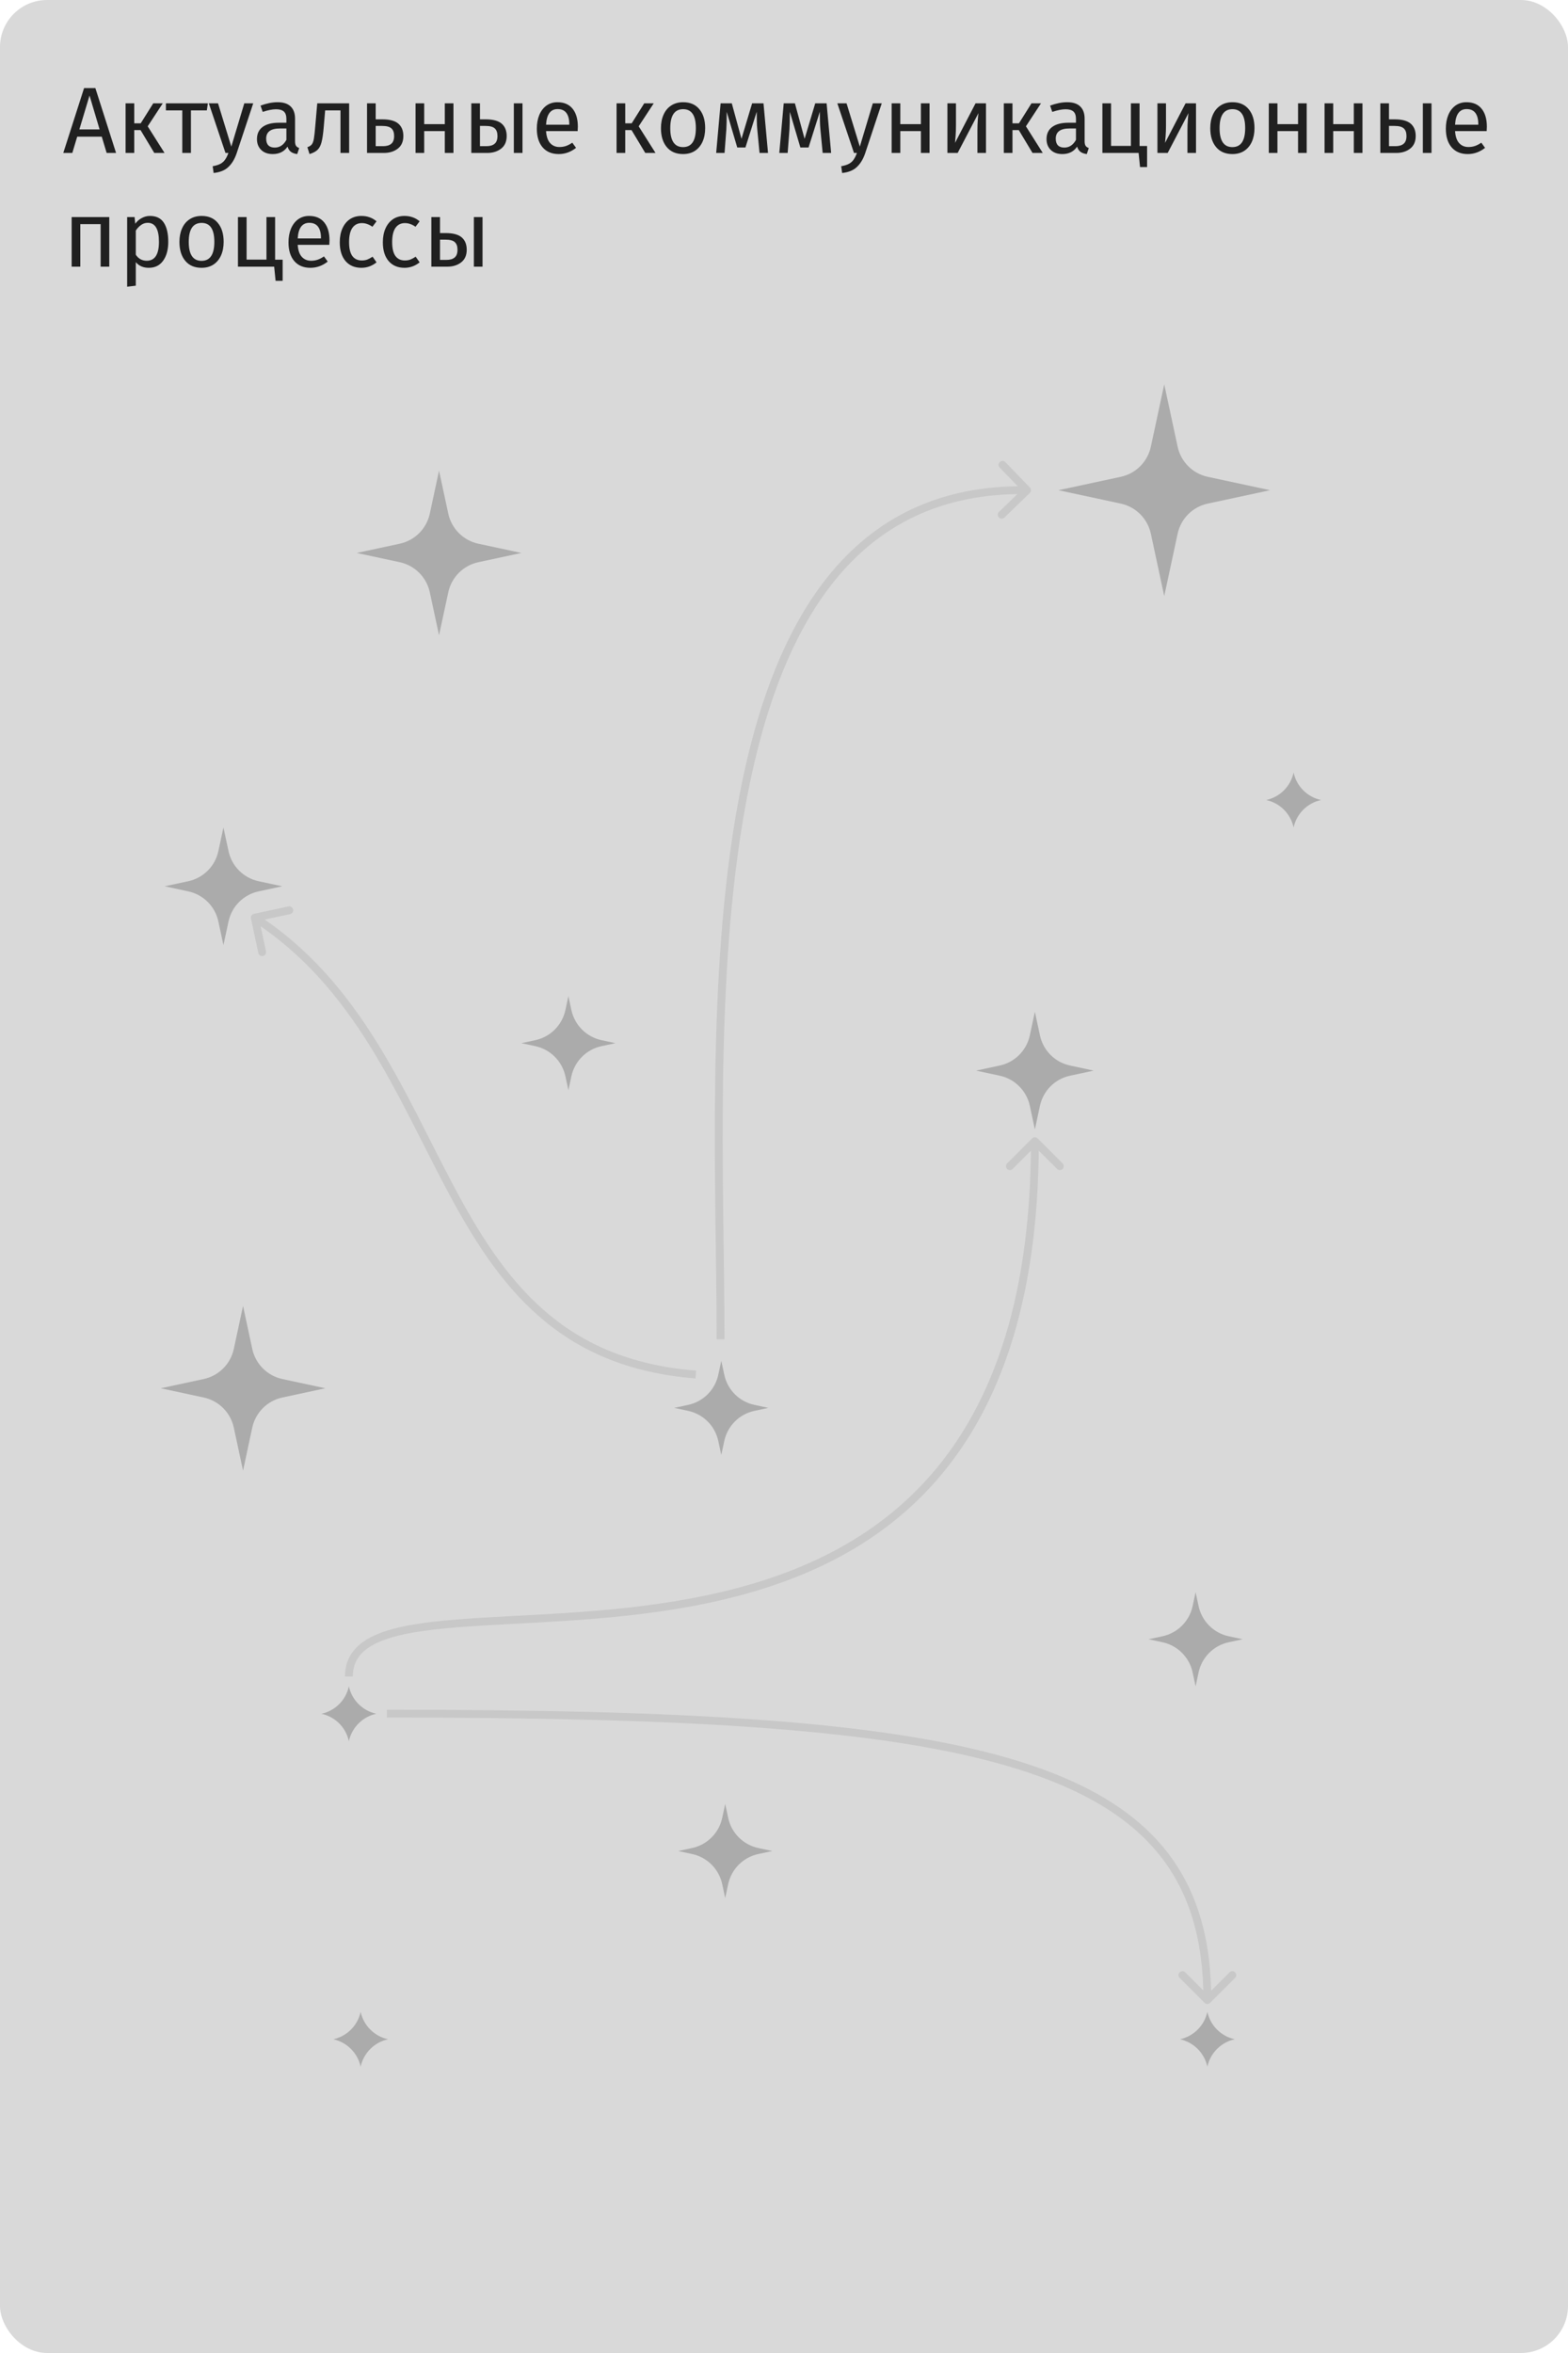 <svg width="400" height="600" viewBox="0 0 400 600" fill="none" xmlns="http://www.w3.org/2000/svg">
  <rect width="400" height="600" rx="12" fill="#D9D9D9"/>
  <path d="M27.208 39L25.96 34.848H19.696L18.448 39H16.144L21.448 22.464H24.328L29.608 39H27.208ZM20.248 33H25.408L22.84 24.36L20.248 33ZM41.518 26.352L37.678 32.208L41.974 39H39.358L35.854 33.168H34.246V39H32.038V26.352H34.246V31.44H35.902L39.094 26.352H41.518ZM53.027 26.352L52.763 28.152H48.707V39H46.499V28.152H42.323V26.352H53.027ZM60.375 39.072C59.879 40.544 59.183 41.704 58.287 42.552C57.407 43.416 56.143 43.936 54.495 44.112L54.255 42.384C55.087 42.24 55.751 42.032 56.247 41.76C56.743 41.488 57.135 41.136 57.423 40.704C57.727 40.288 58.007 39.72 58.263 39H57.519L53.271 26.352H55.623L59.007 37.392L62.319 26.352H64.599L60.375 39.072ZM75.269 36.048C75.269 36.56 75.357 36.944 75.533 37.2C75.709 37.44 75.973 37.624 76.325 37.752L75.821 39.288C75.165 39.208 74.637 39.024 74.237 38.736C73.837 38.448 73.541 38 73.349 37.392C72.501 38.656 71.245 39.288 69.581 39.288C68.333 39.288 67.349 38.936 66.629 38.232C65.909 37.528 65.549 36.608 65.549 35.472C65.549 34.128 66.029 33.096 66.989 32.376C67.965 31.656 69.341 31.296 71.117 31.296H73.061V30.36C73.061 29.464 72.845 28.824 72.413 28.44C71.981 28.056 71.317 27.864 70.421 27.864C69.493 27.864 68.357 28.088 67.013 28.536L66.461 26.928C68.029 26.352 69.485 26.064 70.829 26.064C72.317 26.064 73.429 26.432 74.165 27.168C74.901 27.888 75.269 28.92 75.269 30.264V36.048ZM70.085 37.632C71.349 37.632 72.341 36.976 73.061 35.664V32.76H71.405C69.069 32.76 67.901 33.624 67.901 35.352C67.901 36.104 68.085 36.672 68.453 37.056C68.821 37.44 69.365 37.632 70.085 37.632ZM89.067 26.352V39H86.859V28.152H82.947L82.587 32.376C82.443 34.088 82.259 35.368 82.035 36.216C81.827 37.064 81.491 37.72 81.027 38.184C80.579 38.632 79.891 39 78.963 39.288L78.411 37.536C78.955 37.344 79.339 37.096 79.563 36.792C79.787 36.488 79.955 36.024 80.067 35.4C80.179 34.776 80.299 33.688 80.427 32.136L80.931 26.352H89.067ZM97.52 30.432C99.408 30.432 100.776 30.8 101.624 31.536C102.472 32.272 102.896 33.32 102.896 34.68C102.896 36.104 102.416 37.184 101.456 37.92C100.512 38.64 99.336 39 97.928 39H93.632V26.352H95.84V30.432H97.52ZM97.736 37.272C98.632 37.272 99.32 37.072 99.8 36.672C100.296 36.272 100.544 35.608 100.544 34.68C100.544 33.8 100.312 33.152 99.848 32.736C99.4 32.32 98.616 32.112 97.496 32.112H95.84V37.272H97.736ZM113.471 39V33.432H108.215V39H106.007V26.352H108.215V31.656H113.471V26.352H115.679V39H113.471ZM123.881 30.432C125.769 30.432 127.137 30.8 127.985 31.536C128.833 32.272 129.257 33.32 129.257 34.68C129.257 36.104 128.777 37.184 127.817 37.92C126.873 38.64 125.697 39 124.289 39H120.233V26.352H122.441V30.432H123.881ZM131.081 26.352H133.289V39H131.081V26.352ZM124.097 37.272C124.993 37.272 125.681 37.072 126.161 36.672C126.657 36.272 126.905 35.608 126.905 34.68C126.905 33.8 126.673 33.152 126.209 32.736C125.761 32.32 124.977 32.112 123.857 32.112H122.441V37.272H124.097ZM147.41 32.304C147.41 32.672 147.394 33.048 147.362 33.432H139.298C139.394 34.824 139.746 35.848 140.354 36.504C140.962 37.16 141.746 37.488 142.706 37.488C143.314 37.488 143.874 37.4 144.386 37.224C144.898 37.048 145.434 36.768 145.994 36.384L146.954 37.704C145.61 38.76 144.138 39.288 142.538 39.288C140.778 39.288 139.402 38.712 138.41 37.56C137.434 36.408 136.946 34.824 136.946 32.808C136.946 31.496 137.154 30.336 137.57 29.328C138.002 28.304 138.61 27.504 139.394 26.928C140.194 26.352 141.13 26.064 142.202 26.064C143.882 26.064 145.17 26.616 146.066 27.72C146.962 28.824 147.41 30.352 147.41 32.304ZM145.226 31.656C145.226 30.408 144.978 29.456 144.482 28.8C143.986 28.144 143.242 27.816 142.25 27.816C140.442 27.816 139.458 29.144 139.298 31.8H145.226V31.656ZM166.768 26.352L162.928 32.208L167.224 39H164.608L161.104 33.168H159.496V39H157.288V26.352H159.496V31.44H161.152L164.344 26.352H166.768ZM174.274 26.064C176.05 26.064 177.426 26.656 178.402 27.84C179.394 29.024 179.89 30.632 179.89 32.664C179.89 33.976 179.666 35.136 179.218 36.144C178.77 37.136 178.122 37.912 177.274 38.472C176.426 39.016 175.418 39.288 174.25 39.288C172.474 39.288 171.09 38.696 170.098 37.512C169.106 36.328 168.61 34.72 168.61 32.688C168.61 31.376 168.834 30.224 169.282 29.232C169.73 28.224 170.378 27.448 171.226 26.904C172.074 26.344 173.09 26.064 174.274 26.064ZM174.274 27.84C172.082 27.84 170.986 29.456 170.986 32.688C170.986 35.904 172.074 37.512 174.25 37.512C176.426 37.512 177.514 35.896 177.514 32.664C177.514 29.448 176.434 27.84 174.274 27.84ZM195.922 39H193.762L193.186 33.024C193.122 32.4 193.082 31.712 193.066 30.96C193.05 30.192 193.042 29.368 193.042 28.488L190.162 37.608H188.074L185.386 28.512C185.386 30.624 185.354 32.12 185.29 33L184.834 39H182.698L183.826 26.352H186.682L189.154 35.4L191.866 26.352H194.77L195.922 39ZM212.023 39H209.863L209.287 33.024C209.223 32.4 209.183 31.712 209.167 30.96C209.151 30.192 209.143 29.368 209.143 28.488L206.263 37.608H204.175L201.487 28.512C201.487 30.624 201.455 32.12 201.391 33L200.935 39H198.799L199.927 26.352H202.783L205.255 35.4L207.967 26.352H210.871L212.023 39ZM220.711 39.072C220.215 40.544 219.519 41.704 218.623 42.552C217.743 43.416 216.479 43.936 214.831 44.112L214.591 42.384C215.423 42.24 216.087 42.032 216.583 41.76C217.079 41.488 217.471 41.136 217.759 40.704C218.063 40.288 218.343 39.72 218.599 39H217.855L213.607 26.352H215.959L219.343 37.392L222.655 26.352H224.935L220.711 39.072ZM234.924 39V33.432H229.668V39H227.46V26.352H229.668V31.656H234.924V26.352H237.132V39H234.924ZM251.526 39H249.342V33.288C249.342 32.328 249.374 31.416 249.438 30.552C249.502 29.688 249.558 29.12 249.606 28.848L244.302 39H241.686V26.352H243.87V32.064C243.87 32.912 243.838 33.792 243.774 34.704C243.71 35.6 243.662 36.176 243.63 36.432L248.862 26.352H251.526V39ZM265.557 26.352L261.717 32.208L266.013 39H263.397L259.893 33.168H258.285V39H256.077V26.352H258.285V31.44H259.941L263.133 26.352H265.557ZM276.691 36.048C276.691 36.56 276.779 36.944 276.955 37.2C277.131 37.44 277.395 37.624 277.747 37.752L277.243 39.288C276.587 39.208 276.059 39.024 275.659 38.736C275.259 38.448 274.963 38 274.771 37.392C273.923 38.656 272.667 39.288 271.003 39.288C269.755 39.288 268.771 38.936 268.051 38.232C267.331 37.528 266.971 36.608 266.971 35.472C266.971 34.128 267.451 33.096 268.411 32.376C269.387 31.656 270.763 31.296 272.539 31.296H274.483V30.36C274.483 29.464 274.267 28.824 273.835 28.44C273.403 28.056 272.739 27.864 271.843 27.864C270.915 27.864 269.779 28.088 268.435 28.536L267.883 26.928C269.451 26.352 270.907 26.064 272.251 26.064C273.739 26.064 274.851 26.432 275.587 27.168C276.323 27.888 276.691 28.92 276.691 30.264V36.048ZM271.507 37.632C272.771 37.632 273.763 36.976 274.483 35.664V32.76H272.827C270.491 32.76 269.323 33.624 269.323 35.352C269.323 36.104 269.507 36.672 269.875 37.056C270.243 37.44 270.787 37.632 271.507 37.632ZM290.705 37.224H292.625V42.6H290.825L290.465 39H281.225V26.352H283.433V37.2H288.497V26.352H290.705V37.224ZM305.104 39H302.92V33.288C302.92 32.328 302.952 31.416 303.016 30.552C303.08 29.688 303.136 29.12 303.184 28.848L297.88 39H295.264V26.352H297.448V32.064C297.448 32.912 297.416 33.792 297.352 34.704C297.288 35.6 297.24 36.176 297.208 36.432L302.44 26.352H305.104V39ZM314.407 26.064C316.183 26.064 317.559 26.656 318.535 27.84C319.527 29.024 320.023 30.632 320.023 32.664C320.023 33.976 319.799 35.136 319.351 36.144C318.903 37.136 318.255 37.912 317.407 38.472C316.559 39.016 315.551 39.288 314.383 39.288C312.607 39.288 311.223 38.696 310.231 37.512C309.239 36.328 308.743 34.72 308.743 32.688C308.743 31.376 308.967 30.224 309.415 29.232C309.863 28.224 310.511 27.448 311.359 26.904C312.207 26.344 313.223 26.064 314.407 26.064ZM314.407 27.84C312.215 27.84 311.119 29.456 311.119 32.688C311.119 35.904 312.207 37.512 314.383 37.512C316.559 37.512 317.647 35.896 317.647 32.664C317.647 29.448 316.567 27.84 314.407 27.84ZM331.135 39V33.432H325.879V39H323.671V26.352H325.879V31.656H331.135V26.352H333.343V39H331.135ZM345.361 39V33.432H340.105V39H337.897V26.352H340.105V31.656H345.361V26.352H347.569V39H345.361ZM355.772 30.432C357.66 30.432 359.028 30.8 359.876 31.536C360.724 32.272 361.148 33.32 361.148 34.68C361.148 36.104 360.668 37.184 359.708 37.92C358.764 38.64 357.588 39 356.18 39H352.124V26.352H354.332V30.432H355.772ZM362.972 26.352H365.18V39H362.972V26.352ZM355.988 37.272C356.884 37.272 357.572 37.072 358.052 36.672C358.548 36.272 358.796 35.608 358.796 34.68C358.796 33.8 358.564 33.152 358.1 32.736C357.652 32.32 356.868 32.112 355.748 32.112H354.332V37.272H355.988ZM379.301 32.304C379.301 32.672 379.285 33.048 379.253 33.432H371.189C371.285 34.824 371.637 35.848 372.245 36.504C372.853 37.16 373.637 37.488 374.597 37.488C375.205 37.488 375.765 37.4 376.277 37.224C376.789 37.048 377.325 36.768 377.885 36.384L378.845 37.704C377.501 38.76 376.029 39.288 374.429 39.288C372.669 39.288 371.293 38.712 370.301 37.56C369.325 36.408 368.837 34.824 368.837 32.808C368.837 31.496 369.045 30.336 369.461 29.328C369.893 28.304 370.501 27.504 371.285 26.928C372.085 26.352 373.021 26.064 374.093 26.064C375.773 26.064 377.061 26.616 377.957 27.72C378.853 28.824 379.301 30.352 379.301 32.304ZM377.117 31.656C377.117 30.408 376.869 29.456 376.373 28.8C375.877 28.144 375.133 27.816 374.141 27.816C372.333 27.816 371.349 29.144 371.189 31.8H377.117V31.656ZM25.672 68V57.152H20.488V68H18.28V55.352H27.88V68H25.672ZM38.244 55.064C39.86 55.064 41.044 55.64 41.796 56.792C42.548 57.944 42.924 59.568 42.924 61.664C42.924 63.648 42.492 65.248 41.628 66.464C40.764 67.68 39.54 68.288 37.956 68.288C36.548 68.288 35.444 67.808 34.644 66.848V72.848L32.436 73.112V55.352H34.332L34.5 57.056C34.964 56.416 35.524 55.928 36.18 55.592C36.836 55.24 37.524 55.064 38.244 55.064ZM37.428 66.488C39.508 66.488 40.548 64.88 40.548 61.664C40.548 58.432 39.596 56.816 37.692 56.816C37.068 56.816 36.5 57 35.988 57.368C35.476 57.736 35.028 58.208 34.644 58.784V64.952C34.964 65.448 35.364 65.832 35.844 66.104C36.324 66.36 36.852 66.488 37.428 66.488ZM51.438 55.064C53.214 55.064 54.59 55.656 55.566 56.84C56.558 58.024 57.054 59.632 57.054 61.664C57.054 62.976 56.83 64.136 56.382 65.144C55.934 66.136 55.286 66.912 54.438 67.472C53.59 68.016 52.582 68.288 51.414 68.288C49.638 68.288 48.254 67.696 47.262 66.512C46.27 65.328 45.774 63.72 45.774 61.688C45.774 60.376 45.998 59.224 46.446 58.232C46.894 57.224 47.542 56.448 48.39 55.904C49.238 55.344 50.254 55.064 51.438 55.064ZM51.438 56.84C49.246 56.84 48.15 58.456 48.15 61.688C48.15 64.904 49.238 66.512 51.414 66.512C53.59 66.512 54.678 64.896 54.678 61.664C54.678 58.448 53.598 56.84 51.438 56.84ZM70.182 66.224H72.102V71.6H70.302L69.942 68H60.702V55.352H62.91V66.2H67.974V55.352H70.182V66.224ZM84.059 61.304C84.059 61.672 84.043 62.048 84.011 62.432H75.947C76.043 63.824 76.395 64.848 77.003 65.504C77.611 66.16 78.395 66.488 79.355 66.488C79.963 66.488 80.523 66.4 81.035 66.224C81.547 66.048 82.083 65.768 82.643 65.384L83.603 66.704C82.259 67.76 80.787 68.288 79.187 68.288C77.427 68.288 76.051 67.712 75.059 66.56C74.083 65.408 73.595 63.824 73.595 61.808C73.595 60.496 73.803 59.336 74.219 58.328C74.651 57.304 75.259 56.504 76.043 55.928C76.843 55.352 77.779 55.064 78.851 55.064C80.531 55.064 81.819 55.616 82.715 56.72C83.611 57.824 84.059 59.352 84.059 61.304ZM81.875 60.656C81.875 59.408 81.627 58.456 81.131 57.8C80.635 57.144 79.891 56.816 78.899 56.816C77.091 56.816 76.107 58.144 75.947 60.8H81.875V60.656ZM92.193 55.064C92.945 55.064 93.633 55.176 94.257 55.4C94.881 55.608 95.481 55.952 96.057 56.432L95.001 57.824C94.553 57.504 94.113 57.272 93.681 57.128C93.265 56.968 92.801 56.888 92.289 56.888C91.265 56.888 90.465 57.296 89.889 58.112C89.329 58.928 89.049 60.136 89.049 61.736C89.049 63.336 89.329 64.52 89.889 65.288C90.449 66.04 91.249 66.416 92.289 66.416C92.785 66.416 93.241 66.344 93.657 66.2C94.073 66.04 94.537 65.792 95.049 65.456L96.057 66.896C94.905 67.824 93.617 68.288 92.193 68.288C90.481 68.288 89.129 67.712 88.137 66.56C87.161 65.408 86.673 63.816 86.673 61.784C86.673 60.44 86.897 59.264 87.345 58.256C87.793 57.248 88.425 56.464 89.241 55.904C90.073 55.344 91.057 55.064 92.193 55.064ZM103.185 55.064C103.937 55.064 104.625 55.176 105.249 55.4C105.873 55.608 106.473 55.952 107.049 56.432L105.993 57.824C105.545 57.504 105.105 57.272 104.673 57.128C104.257 56.968 103.793 56.888 103.281 56.888C102.257 56.888 101.457 57.296 100.881 58.112C100.321 58.928 100.041 60.136 100.041 61.736C100.041 63.336 100.321 64.52 100.881 65.288C101.441 66.04 102.241 66.416 103.281 66.416C103.777 66.416 104.233 66.344 104.649 66.2C105.065 66.04 105.529 65.792 106.041 65.456L107.049 66.896C105.897 67.824 104.609 68.288 103.185 68.288C101.473 68.288 100.121 67.712 99.129 66.56C98.153 65.408 97.665 63.816 97.665 61.784C97.665 60.44 97.889 59.264 98.337 58.256C98.785 57.248 99.417 56.464 100.233 55.904C101.065 55.344 102.049 55.064 103.185 55.064ZM113.686 59.432C115.574 59.432 116.942 59.8 117.79 60.536C118.638 61.272 119.062 62.32 119.062 63.68C119.062 65.104 118.582 66.184 117.622 66.92C116.678 67.64 115.502 68 114.094 68H110.038V55.352H112.246V59.432H113.686ZM120.886 55.352H123.094V68H120.886V55.352ZM113.902 66.272C114.798 66.272 115.486 66.072 115.966 65.672C116.462 65.272 116.71 64.608 116.71 63.68C116.71 62.8 116.478 62.152 116.014 61.736C115.566 61.32 114.782 61.112 113.662 61.112H112.246V66.272H113.902Z" fill="#202020"/>
  <path d="M57 211L58.294 217.028C59.12 220.875 62.125 223.88 65.972 224.706L72 226L65.972 227.294C62.125 228.12 59.12 231.125 58.294 234.972L57 241L55.706 234.972C54.88 231.125 51.875 228.12 48.028 227.294L42 226L48.028 224.706C51.875 223.88 54.88 220.875 55.706 217.028L57 211Z" fill="#ABABAB"/>
  <path d="M184 347L184.764 350.558C185.59 354.405 188.595 357.41 192.442 358.236L196 359L192.442 359.764C188.595 360.59 185.59 363.595 184.764 367.442L184 371L183.236 367.442C182.41 363.595 179.405 360.59 175.558 359.764L172 359L175.558 358.236C179.405 357.41 182.41 354.405 183.236 350.558L184 347Z" fill="#ABABAB"/>
  <path d="M145 254L145.764 257.558C146.59 261.405 149.595 264.41 153.442 265.236L157 266L153.442 266.764C149.595 267.59 146.59 270.595 145.764 274.442L145 278L144.236 274.442C143.41 270.595 140.405 267.59 136.558 266.764L133 266L136.558 265.236C140.405 264.41 143.41 261.405 144.236 257.558L145 254Z" fill="#ABABAB"/>
  <path d="M305 406L305.764 409.558C306.59 413.405 309.595 416.41 313.442 417.236L317 418L313.442 418.764C309.595 419.59 306.59 422.595 305.764 426.442L305 430L304.236 426.442C303.41 422.595 300.405 419.59 296.558 418.764L293 418L296.558 417.236C300.405 416.41 303.41 413.405 304.236 409.558L305 406Z" fill="#ABABAB"/>
  <path d="M185 460L185.764 463.558C186.59 467.405 189.595 470.41 193.442 471.236L197 472L193.442 472.764C189.595 473.59 186.59 476.595 185.764 480.442L185 484L184.236 480.442C183.41 476.595 180.405 473.59 176.558 472.764L173 472L176.558 471.236C180.405 470.41 183.41 467.405 184.236 463.558L185 460Z" fill="#ABABAB"/>
  <path d="M62 333L64.355 343.967C65.181 347.814 68.186 350.819 72.033 351.645L83 354L72.033 356.355C68.186 357.181 65.181 360.186 64.355 364.033L62 375L59.645 364.033C58.819 360.186 55.814 357.181 51.967 356.355L41 354L51.967 351.645C55.814 350.819 58.819 347.814 59.645 343.967L62 333Z" fill="#ABABAB"/>
  <path d="M112 120L114.355 130.967C115.181 134.814 118.186 137.819 122.033 138.645L133 141L122.033 143.355C118.186 144.181 115.181 147.186 114.355 151.033L112 162L109.645 151.033C108.819 147.186 105.814 144.181 101.967 143.355L91 141L101.967 138.645C105.814 137.819 108.819 134.814 109.645 130.967L112 120Z" fill="#ABABAB"/>
  <path d="M330 197C330.753 200.507 333.493 203.247 337 204C333.493 204.753 330.753 207.493 330 211C329.247 207.493 326.507 204.753 323 204C326.507 203.247 329.247 200.507 330 197Z" fill="#ABABAB"/>
  <path d="M92 513C92.753 516.507 95.493 519.247 99 520C95.493 520.753 92.753 523.493 92 527C91.247 523.493 88.507 520.753 85 520C88.507 519.247 91.247 516.507 92 513Z" fill="#ABABAB"/>
  <path d="M308 513C308.753 516.507 311.493 519.247 315 520C311.493 520.753 308.753 523.493 308 527C307.247 523.493 304.507 520.753 301 520C304.507 519.247 307.247 516.507 308 513Z" fill="#ABABAB"/>
  <path d="M89 430C89.753 433.507 92.493 436.247 96 437C92.493 437.753 89.753 440.493 89 444C88.247 440.493 85.507 437.753 82 437C85.507 436.247 88.247 433.507 89 430Z" fill="#ABABAB"/>
  <path d="M264 258L265.294 264.028C266.12 267.875 269.125 270.88 272.972 271.706L279 273L272.972 274.294C269.125 275.12 266.12 278.125 265.294 281.972L264 288L262.706 281.972C261.88 278.125 258.875 275.12 255.028 274.294L249 273L255.028 271.706C258.875 270.88 261.88 267.875 262.706 264.028L264 258Z" fill="#ABABAB"/>
  <path d="M297 98L300.416 113.907C301.242 117.753 304.247 120.758 308.093 121.584L324 125L308.093 128.416C304.247 129.242 301.242 132.247 300.416 136.093L297 152L293.584 136.093C292.758 132.247 289.753 129.242 285.907 128.416L270 125L285.907 121.584C289.753 120.758 292.758 117.753 293.584 113.907L297 98Z" fill="#ABABAB"/>
  <path d="M262.695 125.719C263.092 125.335 263.102 124.702 262.718 124.305L256.462 117.835C256.078 117.438 255.445 117.427 255.048 117.811C254.651 118.195 254.64 118.828 255.024 119.225L260.585 124.976L254.834 130.538C254.437 130.921 254.427 131.555 254.811 131.952C255.195 132.349 255.828 132.359 256.225 131.975L262.695 125.719ZM184.817 341.5C184.819 303.663 181.996 249.314 190.332 204.558C194.498 182.188 201.433 162.346 212.807 148.205C224.141 134.114 239.922 125.63 261.983 126L262.016 124C239.329 123.62 222.964 132.386 211.249 146.951C199.574 161.467 192.557 181.687 188.366 204.192C179.985 249.187 182.819 303.837 182.817 341.5L184.817 341.5Z" fill="#C8C8C8"/>
  <path d="M264.707 290.293C264.317 289.902 263.683 289.902 263.293 290.293L256.929 296.657C256.538 297.047 256.538 297.681 256.929 298.071C257.319 298.462 257.953 298.462 258.343 298.071L264 292.414L269.657 298.071C270.047 298.462 270.681 298.462 271.071 298.071C271.462 297.681 271.462 297.047 271.071 296.657L264.707 290.293ZM90 427.5C90 425.334 90.617 423.609 91.747 422.19C92.892 420.754 94.612 419.571 96.909 418.598C101.531 416.64 108.221 415.641 116.425 414.973C132.718 413.647 154.744 413.651 176.684 409.545C198.666 405.432 220.78 397.166 237.391 379.17C254.014 361.162 265 333.549 265 291H263C263 333.201 252.111 360.275 235.921 377.814C219.72 395.366 198.084 403.506 176.316 407.58C154.506 411.661 132.782 411.635 116.263 412.98C108.06 413.648 101.078 414.66 96.13 416.756C93.642 417.809 91.602 419.163 90.183 420.944C88.75 422.743 88 424.916 88 427.5L90 427.5Z" fill="#C8C8C8"/>
  <path d="M308.707 510.707C308.317 511.098 307.683 511.098 307.293 510.707L300.929 504.343C300.538 503.953 300.538 503.32 300.929 502.929C301.32 502.538 301.953 502.538 302.343 502.929L308 508.586L313.657 502.929C314.047 502.538 314.681 502.538 315.071 502.929C315.462 503.319 315.462 503.953 315.071 504.343L308.707 510.707ZM98.707 435.963C174.428 435.963 226.909 438.715 260.466 449.278C277.269 454.567 289.431 461.844 297.384 471.808C305.348 481.785 309 494.34 309 510L307 510C307 494.66 303.428 482.586 295.821 473.056C288.204 463.512 276.449 456.406 259.866 451.186C226.652 440.73 174.487 437.963 98.707 437.963L98.707 435.963Z" fill="#C8C8C8"/>
  <path d="M64.791 233.022C64.251 233.137 63.907 233.669 64.022 234.209L65.904 243.01C66.02 243.55 66.551 243.894 67.091 243.778C67.631 243.663 67.975 243.131 67.86 242.591L66.187 234.768L74.01 233.095C74.55 232.98 74.894 232.448 74.779 231.908C74.663 231.368 74.132 231.024 73.592 231.139L64.791 233.022ZM177.588 349.503C160.417 348.145 148.184 342.382 138.648 334.007C129.085 325.607 122.184 314.538 115.759 302.468C102.962 278.429 92.072 250.341 65.543 233.16L64.456 234.839C90.428 251.659 101.038 279.071 113.993 303.407C120.444 315.525 127.483 326.862 137.328 335.509C147.201 344.181 159.846 350.106 177.43 351.497L177.588 349.503Z" fill="#C8C8C8"/>
</svg>
